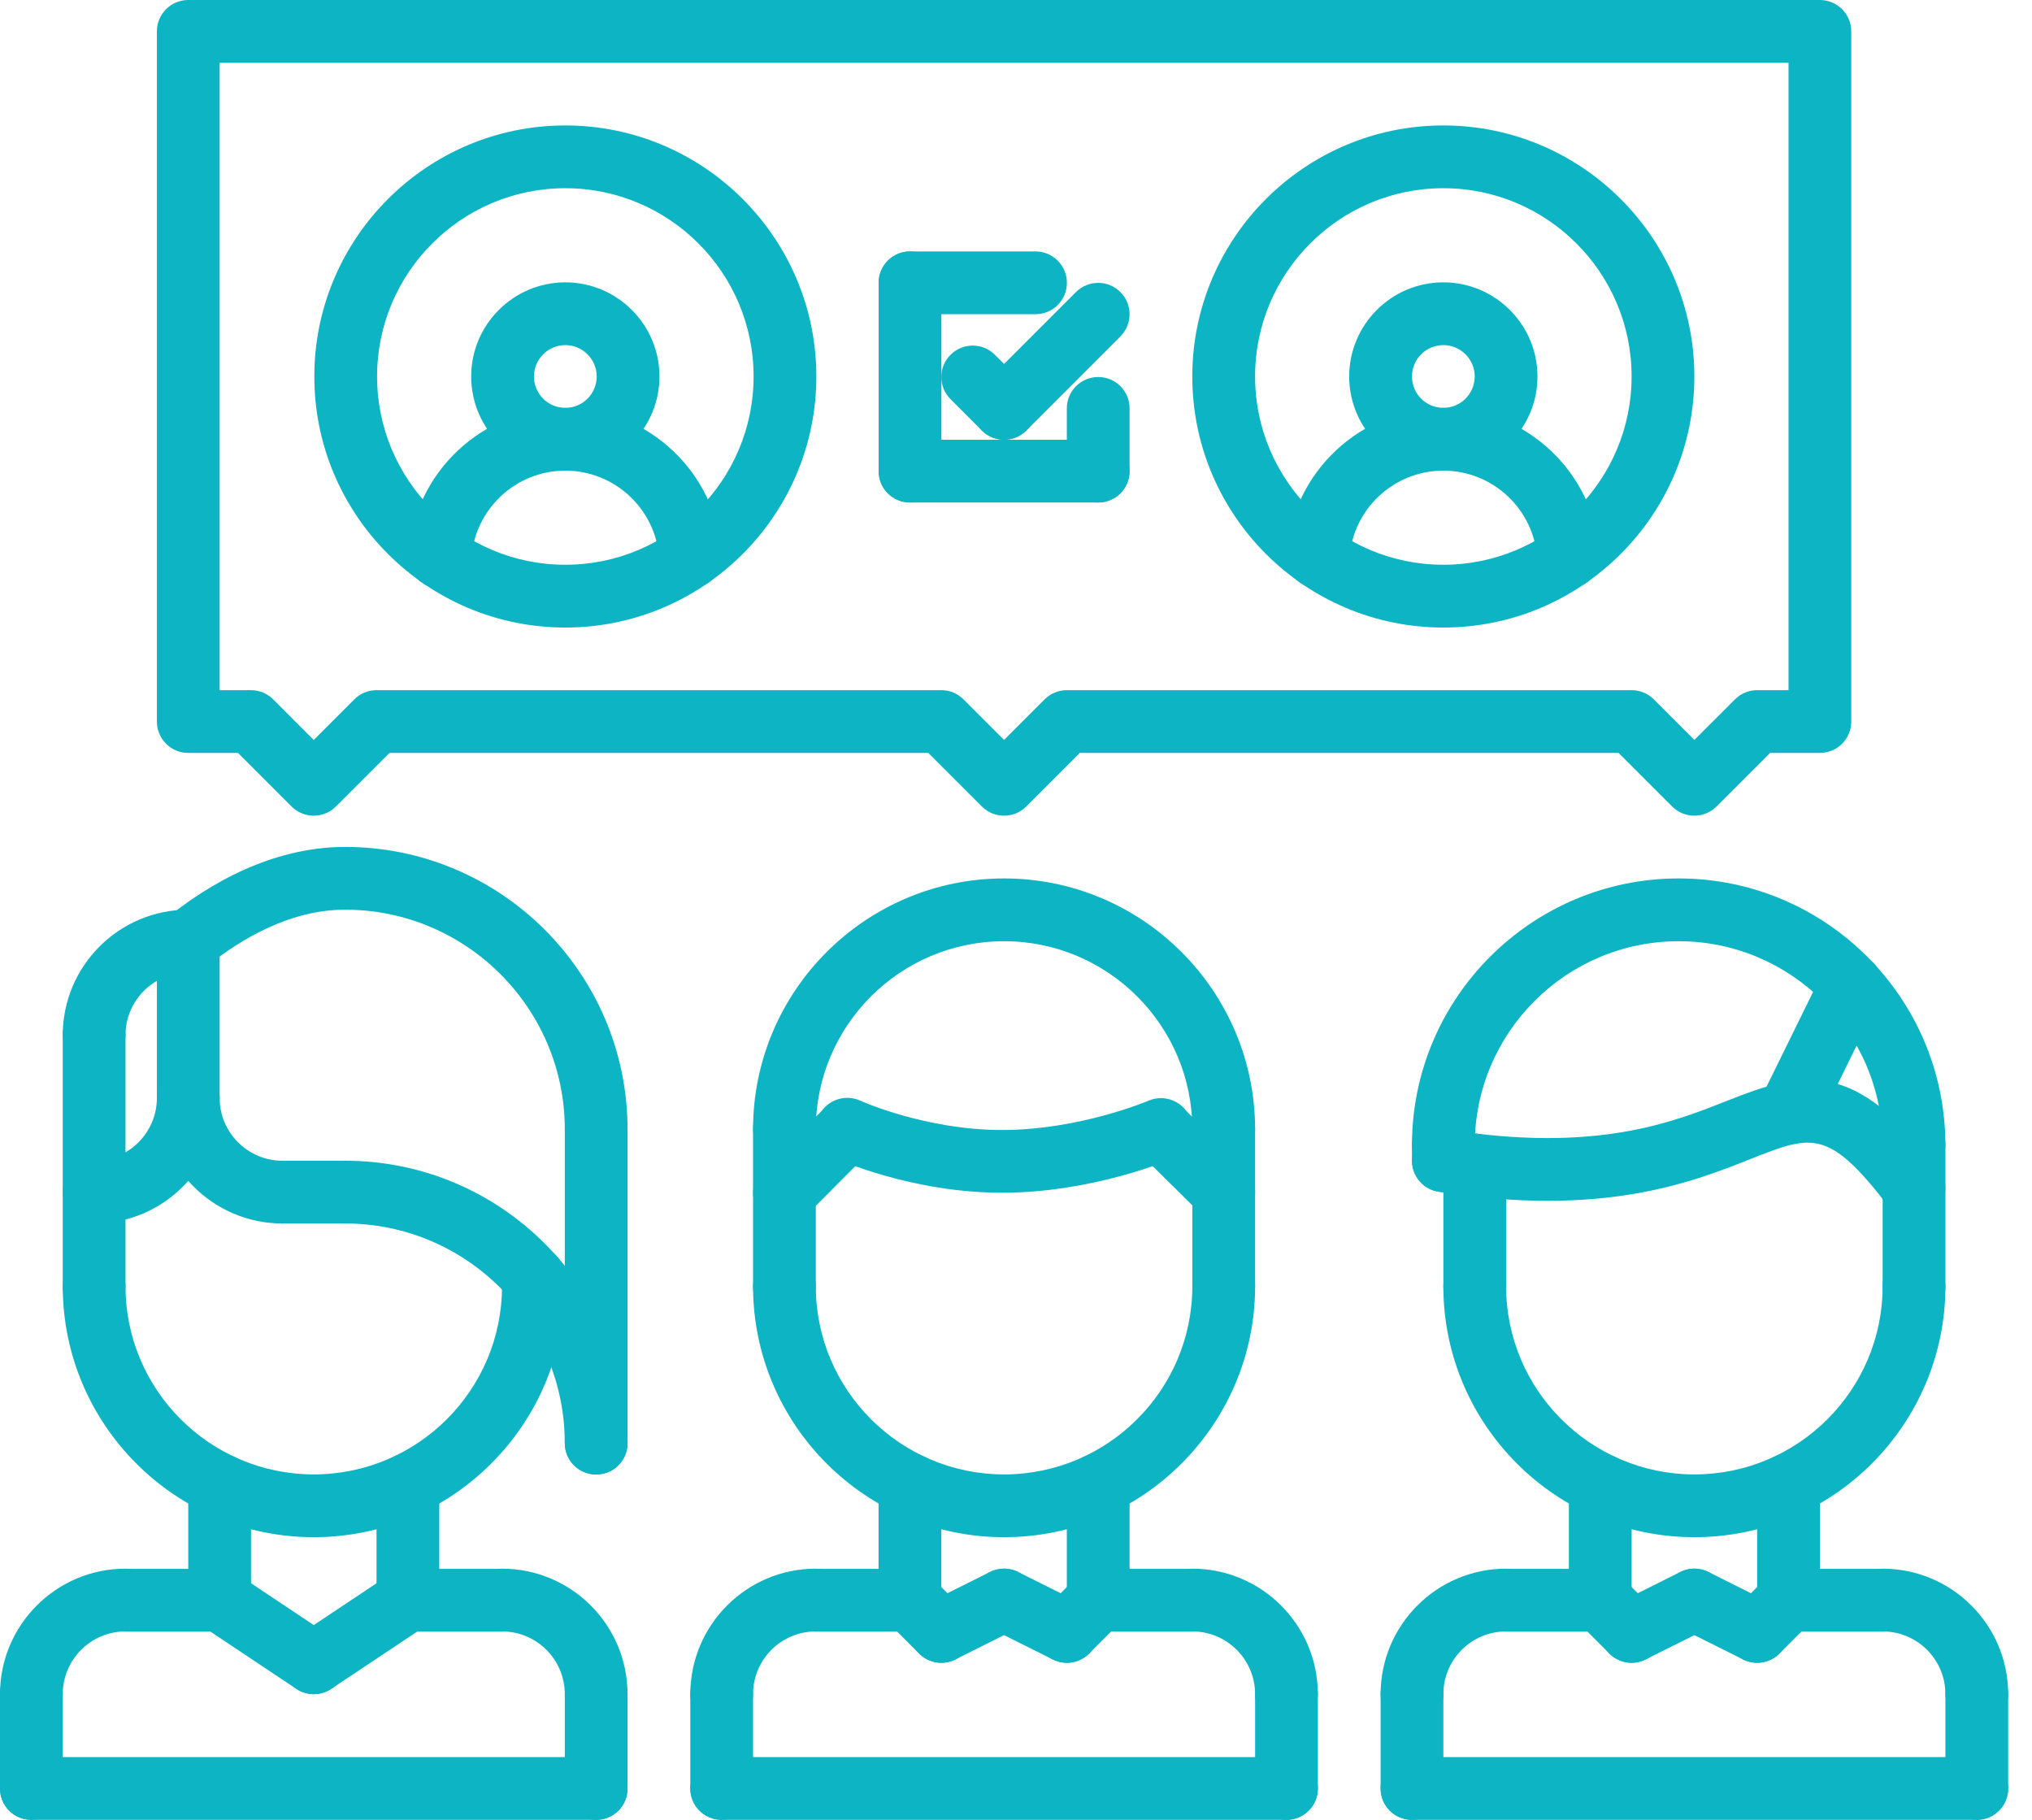 <svg width="67" height="60" viewBox="0 0 67 60" fill="none" xmlns="http://www.w3.org/2000/svg"><path d="M48.626 43.447C48.054 43.447 47.591 42.984 47.591 42.412V38.41C47.591 37.838 48.054 37.376 48.626 37.376C49.198 37.376 49.66 37.838 49.66 38.41V42.412C49.66 42.984 49.198 43.447 48.626 43.447Z" fill="#0CB4C4"></path><path d="M63.11 43.447C62.538 43.447 62.075 42.984 62.075 42.412V37.755C62.075 37.183 62.538 36.721 63.11 36.721C63.682 36.721 64.145 37.183 64.145 37.755V42.412C64.145 42.984 63.682 43.447 63.11 43.447Z" fill="#0CB4C4"></path><path d="M63.11 38.79C62.538 38.79 62.075 38.328 62.075 37.755C62.075 34.047 59.059 31.032 55.349 31.032C51.642 31.032 48.626 34.047 48.626 37.755C48.626 38.328 48.163 38.79 47.591 38.79C47.019 38.79 46.556 38.328 46.556 37.755C46.556 32.906 50.501 28.962 55.349 28.962C60.2 28.962 64.144 32.907 64.144 37.755C64.144 38.328 63.682 38.79 63.11 38.79Z" fill="#0CB4C4"></path><path d="M63.111 40.208C62.8 40.208 62.492 40.069 62.288 39.803C60.292 37.195 59.748 37.408 57.722 38.212C55.78 38.982 52.843 40.146 47.43 39.29C46.866 39.201 46.48 38.671 46.57 38.106C46.659 37.542 47.19 37.151 47.754 37.246C52.606 38.012 55.123 37.016 56.96 36.287C59.456 35.299 61.126 34.88 63.931 38.544C64.279 38.997 64.193 39.647 63.739 39.994C63.552 40.139 63.33 40.208 63.111 40.208Z" fill="#0CB4C4"></path><path d="M58.971 37.731C58.819 37.731 58.662 37.697 58.515 37.625C58.003 37.374 57.792 36.753 58.044 36.241L60.113 32.029C60.363 31.515 60.981 31.304 61.498 31.556C62.01 31.808 62.221 32.428 61.97 32.94L59.901 37.152C59.721 37.519 59.352 37.731 58.971 37.731Z" fill="#0CB4C4"></path><path d="M46.556 56.891C45.984 56.891 45.522 56.429 45.522 55.857C45.522 53.575 47.378 51.719 49.66 51.719C50.232 51.719 50.695 52.182 50.695 52.754C50.695 53.326 50.232 53.788 49.66 53.788C48.519 53.788 47.591 54.715 47.591 55.857C47.591 56.429 47.129 56.891 46.556 56.891Z" fill="#0CB4C4"></path><path d="M52.764 53.794H49.66C49.088 53.794 48.626 53.332 48.626 52.76C48.626 52.188 49.088 51.725 49.66 51.725H52.764C53.336 51.725 53.799 52.188 53.799 52.76C53.799 53.332 53.336 53.794 52.764 53.794Z" fill="#0CB4C4"></path><path d="M46.556 60C45.984 60 45.522 59.538 45.522 58.966V55.857C45.522 55.285 45.984 54.822 46.556 54.822C47.129 54.822 47.591 55.285 47.591 55.857V58.966C47.591 59.538 47.129 60 46.556 60Z" fill="#0CB4C4"></path><path d="M65.179 56.891C64.607 56.891 64.145 56.429 64.145 55.857C64.145 54.715 63.217 53.788 62.075 53.788C61.503 53.788 61.041 53.326 61.041 52.754C61.041 52.182 61.503 51.719 62.075 51.719C64.358 51.719 66.214 53.575 66.214 55.857C66.214 56.429 65.751 56.891 65.179 56.891Z" fill="#0CB4C4"></path><path d="M62.075 53.794H58.972C58.4 53.794 57.937 53.332 57.937 52.76C57.937 52.188 58.4 51.725 58.972 51.725H62.075C62.648 51.725 63.11 52.188 63.11 52.76C63.11 53.332 62.648 53.794 62.075 53.794Z" fill="#0CB4C4"></path><path d="M65.179 60C64.607 60 64.145 59.538 64.145 58.966V55.857C64.145 55.285 64.607 54.822 65.179 54.822C65.751 54.822 66.214 55.285 66.214 55.857V58.966C66.214 59.538 65.751 60 65.179 60Z" fill="#0CB4C4"></path><path d="M65.179 60H46.556C45.984 60 45.522 59.538 45.522 58.965C45.522 58.393 45.984 57.931 46.556 57.931H65.179C65.751 57.931 66.214 58.393 66.214 58.965C66.214 59.538 65.751 60 65.179 60Z" fill="#0CB4C4"></path><path d="M52.764 53.795C52.192 53.795 51.73 53.332 51.73 52.76V48.949C51.73 48.377 52.192 47.914 52.764 47.914C53.336 47.914 53.799 48.377 53.799 48.949V52.76C53.799 53.332 53.336 53.795 52.764 53.795Z" fill="#0CB4C4"></path><path d="M58.972 53.787C58.4 53.787 57.937 53.325 57.937 52.753V48.949C57.937 48.377 58.4 47.914 58.972 47.914C59.544 47.914 60.006 48.377 60.006 48.949V52.753C60.006 53.325 59.544 53.787 58.972 53.787Z" fill="#0CB4C4"></path><path d="M55.868 50.681C51.304 50.681 47.591 46.968 47.591 42.407C47.591 41.835 48.054 41.372 48.626 41.372C49.198 41.372 49.66 41.835 49.66 42.407C49.66 45.828 52.444 48.611 55.868 48.611C59.291 48.611 62.075 45.828 62.075 42.407C62.075 41.835 62.538 41.372 63.11 41.372C63.682 41.372 64.145 41.835 64.145 42.407C64.145 46.968 60.431 50.681 55.868 50.681Z" fill="#0CB4C4"></path><path d="M53.8 54.822C53.42 54.822 53.055 54.613 52.873 54.25C52.617 53.739 52.824 53.117 53.335 52.861L55.404 51.827C55.914 51.573 56.536 51.777 56.793 52.289C57.048 52.8 56.841 53.422 56.33 53.678L54.261 54.712C54.113 54.787 53.955 54.822 53.8 54.822Z" fill="#0CB4C4"></path><path d="M57.937 54.822C57.672 54.822 57.407 54.721 57.206 54.519C56.801 54.114 56.801 53.461 57.206 53.056L58.24 52.021C58.645 51.617 59.298 51.617 59.703 52.021C60.108 52.426 60.108 53.08 59.703 53.484L58.669 54.519C58.467 54.722 58.202 54.822 57.937 54.822Z" fill="#0CB4C4"></path><path d="M53.799 54.822C53.534 54.822 53.269 54.721 53.067 54.519L52.033 53.484C51.628 53.08 51.628 52.426 52.033 52.021C52.437 51.617 53.091 51.617 53.495 52.021L54.53 53.056C54.935 53.461 54.935 54.114 54.53 54.519C54.328 54.722 54.063 54.822 53.799 54.822Z" fill="#0CB4C4"></path><path d="M57.936 54.822C57.781 54.822 57.623 54.787 57.475 54.713L55.405 53.679C54.894 53.423 54.687 52.801 54.943 52.29C55.2 51.778 55.821 51.574 56.331 51.828L58.401 52.862C58.912 53.118 59.118 53.74 58.863 54.251C58.681 54.613 58.316 54.822 57.936 54.822Z" fill="#0CB4C4"></path><path d="M25.865 43.447C25.293 43.447 24.83 42.984 24.83 42.412V37.235C24.83 36.663 25.293 36.2 25.865 36.2C26.437 36.2 26.899 36.663 26.899 37.235V42.412C26.899 42.984 26.437 43.447 25.865 43.447Z" fill="#0CB4C4"></path><path d="M40.349 43.447C39.777 43.447 39.314 42.984 39.314 42.412V37.235C39.314 36.663 39.777 36.2 40.349 36.2C40.921 36.2 41.384 36.663 41.384 37.235V42.412C41.384 42.984 40.921 43.447 40.349 43.447Z" fill="#0CB4C4"></path><path d="M23.796 56.891C23.223 56.891 22.761 56.429 22.761 55.857C22.761 53.575 24.617 51.719 26.899 51.719C27.471 51.719 27.934 52.182 27.934 52.754C27.934 53.326 27.471 53.788 26.899 53.788C25.758 53.788 24.83 54.715 24.83 55.857C24.83 56.429 24.368 56.891 23.796 56.891Z" fill="#0CB4C4"></path><path d="M30.003 53.794H26.899C26.327 53.794 25.865 53.332 25.865 52.76C25.865 52.188 26.327 51.725 26.899 51.725H30.003C30.575 51.725 31.038 52.188 31.038 52.76C31.038 53.332 30.575 53.794 30.003 53.794Z" fill="#0CB4C4"></path><path d="M23.796 60C23.223 60 22.761 59.538 22.761 58.966V55.857C22.761 55.285 23.223 54.822 23.796 54.822C24.368 54.822 24.83 55.285 24.83 55.857V58.966C24.83 59.538 24.368 60 23.796 60Z" fill="#0CB4C4"></path><path d="M42.418 56.891C41.846 56.891 41.384 56.429 41.384 55.857C41.384 54.715 40.456 53.788 39.314 53.788C38.742 53.788 38.28 53.326 38.28 52.754C38.28 52.182 38.742 51.719 39.314 51.719C41.597 51.719 43.453 53.575 43.453 55.857C43.453 56.429 42.99 56.891 42.418 56.891Z" fill="#0CB4C4"></path><path d="M39.314 53.794H36.211C35.639 53.794 35.176 53.332 35.176 52.76C35.176 52.188 35.639 51.725 36.211 51.725H39.314C39.886 51.725 40.349 52.188 40.349 52.76C40.349 53.332 39.886 53.794 39.314 53.794Z" fill="#0CB4C4"></path><path d="M42.418 60C41.846 60 41.384 59.538 41.384 58.966V55.857C41.384 55.285 41.846 54.822 42.418 54.822C42.99 54.822 43.453 55.285 43.453 55.857V58.966C43.453 59.538 42.99 60 42.418 60Z" fill="#0CB4C4"></path><path d="M42.418 60H23.796C23.223 60 22.761 59.538 22.761 58.965C22.761 58.393 23.223 57.931 23.796 57.931H42.418C42.99 57.931 43.453 58.393 43.453 58.965C43.453 59.538 42.99 60 42.418 60Z" fill="#0CB4C4"></path><path d="M30.003 53.795C29.431 53.795 28.968 53.332 28.968 52.76V48.949C28.968 48.377 29.431 47.914 30.003 47.914C30.575 47.914 31.038 48.377 31.038 48.949V52.76C31.038 53.332 30.575 53.795 30.003 53.795Z" fill="#0CB4C4"></path><path d="M36.211 53.787C35.639 53.787 35.176 53.325 35.176 52.753V48.949C35.176 48.377 35.639 47.914 36.211 47.914C36.783 47.914 37.245 48.377 37.245 48.949V52.753C37.245 53.325 36.783 53.787 36.211 53.787Z" fill="#0CB4C4"></path><path d="M33.107 50.681C28.543 50.681 24.83 46.968 24.83 42.407C24.83 41.835 25.293 41.372 25.865 41.372C26.437 41.372 26.899 41.835 26.899 42.407C26.899 45.828 29.683 48.611 33.107 48.611C36.53 48.611 39.314 45.828 39.314 42.407C39.314 41.835 39.777 41.372 40.349 41.372C40.921 41.372 41.384 41.835 41.384 42.407C41.384 46.968 37.67 50.681 33.107 50.681Z" fill="#0CB4C4"></path><path d="M40.349 38.27C39.777 38.27 39.314 37.807 39.314 37.235C39.314 33.814 36.53 31.032 33.107 31.032C29.683 31.032 26.899 33.814 26.899 37.235C26.899 37.807 26.437 38.27 25.865 38.27C25.293 38.27 24.83 37.807 24.83 37.235C24.83 32.673 28.543 28.962 33.107 28.962C37.67 28.962 41.384 32.673 41.384 37.235C41.384 37.807 40.921 38.27 40.349 38.27Z" fill="#0CB4C4"></path><path d="M31.039 54.822C30.659 54.822 30.294 54.613 30.112 54.25C29.856 53.739 30.063 53.117 30.574 52.861L32.643 51.827C33.156 51.573 33.775 51.777 34.032 52.289C34.287 52.8 34.08 53.422 33.569 53.678L31.5 54.712C31.352 54.787 31.194 54.822 31.039 54.822Z" fill="#0CB4C4"></path><path d="M35.176 54.822C34.911 54.822 34.646 54.721 34.445 54.519C34.04 54.114 34.04 53.461 34.445 53.056L35.479 52.021C35.884 51.617 36.538 51.617 36.942 52.021C37.347 52.426 37.347 53.08 36.942 53.484L35.907 54.519C35.706 54.722 35.441 54.822 35.176 54.822Z" fill="#0CB4C4"></path><path d="M31.038 54.822C30.773 54.822 30.508 54.721 30.306 54.519L29.272 53.484C28.867 53.08 28.867 52.426 29.272 52.021C29.676 51.617 30.33 51.617 30.735 52.021L31.769 53.056C32.174 53.461 32.174 54.114 31.769 54.519C31.567 54.722 31.303 54.822 31.038 54.822Z" fill="#0CB4C4"></path><path d="M35.175 54.822C35.02 54.822 34.861 54.787 34.714 54.713L32.644 53.679C32.133 53.423 31.926 52.801 32.182 52.29C32.438 51.778 33.059 51.574 33.57 51.828L35.64 52.862C36.151 53.118 36.358 53.74 36.102 54.251C35.92 54.613 35.555 54.822 35.175 54.822Z" fill="#0CB4C4"></path><path d="M3.104 43.447C2.532 43.447 2.069 42.984 2.069 42.412V34.13C2.069 33.558 2.532 33.096 3.104 33.096C3.676 33.096 4.138 33.558 4.138 34.13V42.412C4.138 42.984 3.676 43.447 3.104 43.447Z" fill="#0CB4C4"></path><path d="M17.588 43.447C17.016 43.447 16.553 42.984 16.553 42.412V42.108C16.553 41.536 17.016 41.073 17.588 41.073C18.16 41.073 18.623 41.536 18.623 42.108V42.412C18.623 42.984 18.16 43.447 17.588 43.447Z" fill="#0CB4C4"></path><path d="M1.035 56.891C0.462 56.891 0 56.429 0 55.857C0 53.575 1.856 51.719 4.138 51.719C4.71 51.719 5.173 52.182 5.173 52.754C5.173 53.326 4.71 53.788 4.138 53.788C2.997 53.788 2.069 54.715 2.069 55.857C2.069 56.429 1.607 56.891 1.035 56.891Z" fill="#0CB4C4"></path><path d="M7.242 53.794H4.138C3.566 53.794 3.104 53.332 3.104 52.76C3.104 52.188 3.566 51.725 4.138 51.725H7.242C7.814 51.725 8.277 52.188 8.277 52.76C8.277 53.332 7.814 53.794 7.242 53.794Z" fill="#0CB4C4"></path><path d="M1.035 60C0.462 60 0 59.538 0 58.966V55.857C0 55.285 0.462 54.822 1.035 54.822C1.607 54.822 2.069 55.285 2.069 55.857V58.966C2.069 59.538 1.607 60 1.035 60Z" fill="#0CB4C4"></path><path d="M19.657 56.891C19.085 56.891 18.623 56.429 18.623 55.857C18.623 54.715 17.695 53.788 16.553 53.788C15.981 53.788 15.519 53.326 15.519 52.754C15.519 52.182 15.981 51.719 16.553 51.719C18.836 51.719 20.692 53.575 20.692 55.857C20.692 56.429 20.229 56.891 19.657 56.891Z" fill="#0CB4C4"></path><path d="M16.553 53.794H13.45C12.877 53.794 12.415 53.332 12.415 52.76C12.415 52.188 12.877 51.725 13.45 51.725H16.553C17.126 51.725 17.588 52.188 17.588 52.76C17.588 53.332 17.126 53.794 16.553 53.794Z" fill="#0CB4C4"></path><path d="M19.657 60C19.085 60 18.623 59.538 18.623 58.966V55.857C18.623 55.285 19.085 54.822 19.657 54.822C20.229 54.822 20.692 55.285 20.692 55.857V58.966C20.692 59.538 20.229 60 19.657 60Z" fill="#0CB4C4"></path><path d="M19.657 60H1.035C0.462 60 0 59.538 0 58.965C0 58.393 0.462 57.931 1.035 57.931H19.657C20.229 57.931 20.692 58.393 20.692 58.965C20.692 59.538 20.229 60 19.657 60Z" fill="#0CB4C4"></path><path d="M7.242 53.795C6.67 53.795 6.208 53.332 6.208 52.76V48.949C6.208 48.377 6.67 47.914 7.242 47.914C7.814 47.914 8.277 48.377 8.277 48.949V52.76C8.277 53.332 7.814 53.795 7.242 53.795Z" fill="#0CB4C4"></path><path d="M13.45 53.787C12.877 53.787 12.415 53.325 12.415 52.753V48.949C12.415 48.377 12.877 47.914 13.45 47.914C14.022 47.914 14.484 48.377 14.484 48.949V52.753C14.484 53.325 14.022 53.787 13.45 53.787Z" fill="#0CB4C4"></path><path d="M10.346 50.681C5.782 50.681 2.069 46.968 2.069 42.407C2.069 41.835 2.532 41.372 3.104 41.372C3.676 41.372 4.138 41.835 4.138 42.407C4.138 45.828 6.922 48.611 10.346 48.611C13.769 48.611 16.553 45.828 16.553 42.407C16.553 41.835 17.016 41.372 17.588 41.372C18.16 41.372 18.623 41.835 18.623 42.407C18.623 46.968 14.909 50.681 10.346 50.681Z" fill="#0CB4C4"></path><path d="M10.345 55.856C10.148 55.856 9.949 55.8 9.772 55.683L6.668 53.614C6.192 53.296 6.064 52.654 6.381 52.178C6.698 51.703 7.339 51.574 7.816 51.892L10.92 53.961C11.396 54.279 11.524 54.92 11.207 55.396C11.008 55.695 10.679 55.856 10.345 55.856Z" fill="#0CB4C4"></path><path d="M10.347 55.856C10.013 55.856 9.684 55.695 9.485 55.396C9.168 54.92 9.296 54.279 9.772 53.961L12.876 51.892C13.352 51.574 13.994 51.703 14.31 52.178C14.628 52.654 14.5 53.296 14.024 53.614L10.92 55.683C10.743 55.801 10.543 55.856 10.347 55.856Z" fill="#0CB4C4"></path><path d="M19.657 38.269C19.085 38.269 18.623 37.806 18.623 37.234C18.623 33.241 15.373 29.992 11.38 29.992C9.539 29.992 7.903 30.993 6.855 31.833C6.409 32.191 5.756 32.118 5.401 31.674C5.043 31.227 5.115 30.576 5.56 30.219C7.435 28.717 9.447 27.923 11.38 27.923C16.515 27.923 20.692 32.099 20.692 37.234C20.692 37.806 20.229 38.269 19.657 38.269Z" fill="#0CB4C4"></path><path d="M19.657 48.614C19.085 48.614 18.623 48.152 18.623 47.58C18.623 43.587 15.373 40.338 11.38 40.338C10.808 40.338 10.346 39.875 10.346 39.303C10.346 38.731 10.808 38.269 11.38 38.269C16.515 38.269 20.692 42.445 20.692 47.58C20.692 48.152 20.229 48.614 19.657 48.614Z" fill="#0CB4C4"></path><path d="M3.104 40.338C2.532 40.338 2.069 39.875 2.069 39.303C2.069 38.731 2.532 38.269 3.104 38.269C4.245 38.269 5.173 37.34 5.173 36.199C5.173 35.627 5.635 35.165 6.208 35.165C6.78 35.165 7.242 35.627 7.242 36.199C7.242 38.482 5.386 40.338 3.104 40.338Z" fill="#0CB4C4"></path><path d="M3.104 35.165C2.532 35.165 2.069 34.702 2.069 34.13C2.069 31.848 3.925 29.992 6.208 29.992C6.78 29.992 7.242 30.454 7.242 31.026C7.242 31.598 6.78 32.061 6.208 32.061C5.066 32.061 4.138 32.989 4.138 34.13C4.138 34.702 3.676 35.165 3.104 35.165Z" fill="#0CB4C4"></path><path d="M9.311 40.338C7.029 40.338 5.173 38.482 5.173 36.199C5.173 35.627 5.635 35.165 6.208 35.165C6.78 35.165 7.242 35.627 7.242 36.199C7.242 37.34 8.17 38.269 9.311 38.269C9.883 38.269 10.346 38.731 10.346 39.303C10.346 39.875 9.883 40.338 9.311 40.338Z" fill="#0CB4C4"></path><path d="M6.208 37.234C5.635 37.234 5.173 36.771 5.173 36.199V31.026C5.173 30.454 5.635 29.992 6.208 29.992C6.78 29.992 7.242 30.454 7.242 31.026V36.199C7.242 36.771 6.78 37.234 6.208 37.234Z" fill="#0CB4C4"></path><path d="M19.657 48.614C19.085 48.614 18.623 48.152 18.623 47.58V37.234C18.623 36.662 19.085 36.199 19.657 36.199C20.229 36.199 20.692 36.662 20.692 37.234V47.58C20.692 48.152 20.229 48.614 19.657 48.614Z" fill="#0CB4C4"></path><path d="M11.38 40.338H9.311C8.739 40.338 8.277 39.875 8.277 39.303C8.277 38.731 8.739 38.269 9.311 38.269H11.38C11.953 38.269 12.415 38.731 12.415 39.303C12.415 39.875 11.953 40.338 11.38 40.338Z" fill="#0CB4C4"></path><path d="M33.042 39.324C30.04 39.324 27.603 38.217 27.502 38.169C26.983 37.93 26.758 37.318 26.996 36.798C27.233 36.281 27.847 36.053 28.366 36.289C28.388 36.3 30.511 37.256 33.043 37.256C35.592 37.256 37.849 36.3 37.872 36.289C38.4 36.065 39.005 36.308 39.231 36.831C39.456 37.355 39.215 37.963 38.692 38.189C38.583 38.235 36.032 39.324 33.042 39.324Z" fill="#0CB4C4"></path><path d="M40.349 40.343C40.086 40.343 39.822 40.242 39.621 40.044L37.551 37.995C37.146 37.593 37.142 36.938 37.544 36.531C37.948 36.126 38.601 36.123 39.008 36.524L41.077 38.573C41.483 38.975 41.487 39.63 41.085 40.036C40.882 40.24 40.616 40.343 40.349 40.343Z" fill="#0CB4C4"></path><path d="M25.865 40.363C25.601 40.363 25.336 40.263 25.135 40.062C24.73 39.659 24.728 39.005 25.131 38.599L27.2 36.52C27.604 36.115 28.26 36.112 28.663 36.516C29.069 36.919 29.071 37.573 28.668 37.979L26.598 40.058C26.396 40.261 26.131 40.363 25.865 40.363Z" fill="#0CB4C4"></path><path d="M33.107 26.893C32.842 26.893 32.577 26.792 32.375 26.59L30.609 24.824H12.842L11.076 26.59C10.882 26.785 10.62 26.893 10.345 26.893C10.07 26.893 9.807 26.785 9.613 26.59L7.848 24.824H6.208C5.635 24.824 5.173 24.361 5.173 23.789V1.035C5.173 0.462 5.635 0 6.208 0H60.006C60.578 0 61.041 0.462 61.041 1.035V23.789C61.041 24.361 60.578 24.824 60.006 24.824H58.365L56.598 26.59C56.194 26.994 55.54 26.994 55.135 26.59L53.369 24.824H35.604L33.838 26.59C33.637 26.792 33.372 26.893 33.107 26.893ZM35.176 22.755H53.798C54.073 22.755 54.336 22.863 54.529 23.058L55.867 24.396L57.206 23.058C57.4 22.863 57.663 22.755 57.937 22.755H58.972V2.069H7.242V22.755H8.277C8.552 22.755 8.815 22.863 9.008 23.058L10.345 24.396L11.683 23.058C11.877 22.863 12.139 22.755 12.414 22.755H31.038C31.313 22.755 31.576 22.863 31.769 23.058L33.107 24.396L34.445 23.058C34.638 22.864 34.901 22.755 35.176 22.755Z" fill="#0CB4C4"></path><path d="M47.591 39.303C47.019 39.303 46.556 38.841 46.556 38.269V37.755C46.556 37.183 47.019 36.721 47.591 36.721C48.163 36.721 48.626 37.183 48.626 37.755V38.269C48.626 38.841 48.163 39.303 47.591 39.303Z" fill="#0CB4C4"></path><path d="M18.64 20.69C14.077 20.69 10.364 16.977 10.364 12.413C10.364 7.849 14.077 4.136 18.64 4.136C23.204 4.136 26.917 7.849 26.917 12.413C26.917 16.977 23.204 20.69 18.64 20.69ZM18.64 6.205C15.217 6.205 12.433 8.989 12.433 12.413C12.433 15.836 15.217 18.62 18.64 18.62C22.064 18.62 24.848 15.836 24.848 12.413C24.848 8.989 22.063 6.205 18.64 6.205Z" fill="#0CB4C4"></path><path d="M18.64 15.517C16.929 15.517 15.536 14.124 15.536 12.413C15.536 10.702 16.929 9.309 18.64 9.309C20.351 9.309 21.744 10.702 21.744 12.413C21.744 14.124 20.351 15.517 18.64 15.517ZM18.64 11.378C18.069 11.378 17.606 11.842 17.606 12.413C17.606 12.984 18.069 13.447 18.64 13.447C19.211 13.447 19.675 12.984 19.675 12.413C19.675 11.842 19.21 11.378 18.64 11.378Z" fill="#0CB4C4"></path><path d="M22.768 19.396C22.226 19.396 21.77 18.974 21.737 18.426C21.635 16.795 20.276 15.517 18.639 15.517C17.002 15.517 15.643 16.794 15.542 18.426C15.508 18.997 15.005 19.416 14.445 19.395C13.875 19.36 13.44 18.87 13.476 18.299C13.643 15.579 15.911 13.448 18.638 13.448C21.365 13.448 23.633 15.58 23.801 18.299C23.836 18.87 23.401 19.359 22.831 19.395C22.812 19.395 22.789 19.396 22.768 19.396Z" fill="#0CB4C4"></path><path d="M47.59 20.69C43.026 20.69 39.313 16.977 39.313 12.413C39.313 7.849 43.026 4.136 47.59 4.136C52.154 4.136 55.867 7.849 55.867 12.413C55.867 16.977 52.154 20.69 47.59 20.69ZM47.59 6.205C44.167 6.205 41.383 8.989 41.383 12.413C41.383 15.836 44.167 18.62 47.59 18.62C51.014 18.62 53.798 15.836 53.798 12.413C53.798 8.989 51.014 6.205 47.59 6.205Z" fill="#0CB4C4"></path><path d="M47.59 15.517C45.879 15.517 44.486 14.124 44.486 12.413C44.486 10.702 45.879 9.309 47.59 9.309C49.301 9.309 50.694 10.702 50.694 12.413C50.694 14.124 49.301 15.517 47.59 15.517ZM47.59 11.378C47.019 11.378 46.556 11.842 46.556 12.413C46.556 12.984 47.019 13.447 47.59 13.447C48.161 13.447 48.625 12.984 48.625 12.413C48.625 11.842 48.161 11.378 47.59 11.378Z" fill="#0CB4C4"></path><path d="M51.718 19.396C51.176 19.396 50.72 18.974 50.687 18.426C50.585 16.795 49.226 15.517 47.589 15.517C45.952 15.517 44.593 16.794 44.492 18.426C44.457 18.997 43.971 19.416 43.395 19.395C42.825 19.36 42.39 18.87 42.425 18.299C42.593 15.579 44.861 13.448 47.588 13.448C50.315 13.448 52.583 15.58 52.751 18.299C52.786 18.87 52.351 19.359 51.781 19.395C51.762 19.395 51.74 19.396 51.718 19.396Z" fill="#0CB4C4"></path><path d="M33.107 14.498C32.842 14.498 32.577 14.396 32.375 14.195L31.341 13.16C30.936 12.756 30.936 12.102 31.341 11.697C31.745 11.293 32.399 11.293 32.804 11.697L33.838 12.732C34.243 13.136 34.243 13.79 33.838 14.195C33.637 14.396 33.372 14.498 33.107 14.498Z" fill="#0CB4C4"></path><path d="M33.107 14.498C32.842 14.498 32.577 14.396 32.375 14.195C31.971 13.79 31.971 13.136 32.375 12.732L35.478 9.629C35.883 9.225 36.536 9.225 36.941 9.629C37.346 10.034 37.346 10.688 36.941 11.092L33.838 14.195C33.637 14.396 33.372 14.498 33.107 14.498Z" fill="#0CB4C4"></path><path d="M34.144 10.36H30.005C29.433 10.36 28.971 9.897 28.971 9.325C28.971 8.753 29.433 8.29 30.005 8.29H34.144C34.716 8.29 35.178 8.753 35.178 9.325C35.178 9.897 34.716 10.36 34.144 10.36Z" fill="#0CB4C4"></path><path d="M30.005 16.567C29.433 16.567 28.971 16.105 28.971 15.532V9.325C28.971 8.753 29.433 8.29 30.005 8.29C30.577 8.29 31.04 8.753 31.04 9.325V15.532C31.04 16.104 30.577 16.567 30.005 16.567Z" fill="#0CB4C4"></path><path d="M36.211 16.567H30.005C29.433 16.567 28.971 16.105 28.971 15.532C28.971 14.96 29.433 14.498 30.005 14.498H36.211C36.783 14.498 37.245 14.96 37.245 15.532C37.245 16.105 36.783 16.567 36.211 16.567Z" fill="#0CB4C4"></path><path d="M36.211 16.567C35.639 16.567 35.176 16.105 35.176 15.532V13.464C35.176 12.892 35.639 12.43 36.211 12.43C36.783 12.43 37.245 12.892 37.245 13.464V15.532C37.245 16.104 36.783 16.567 36.211 16.567Z" fill="#0CB4C4"></path></svg>